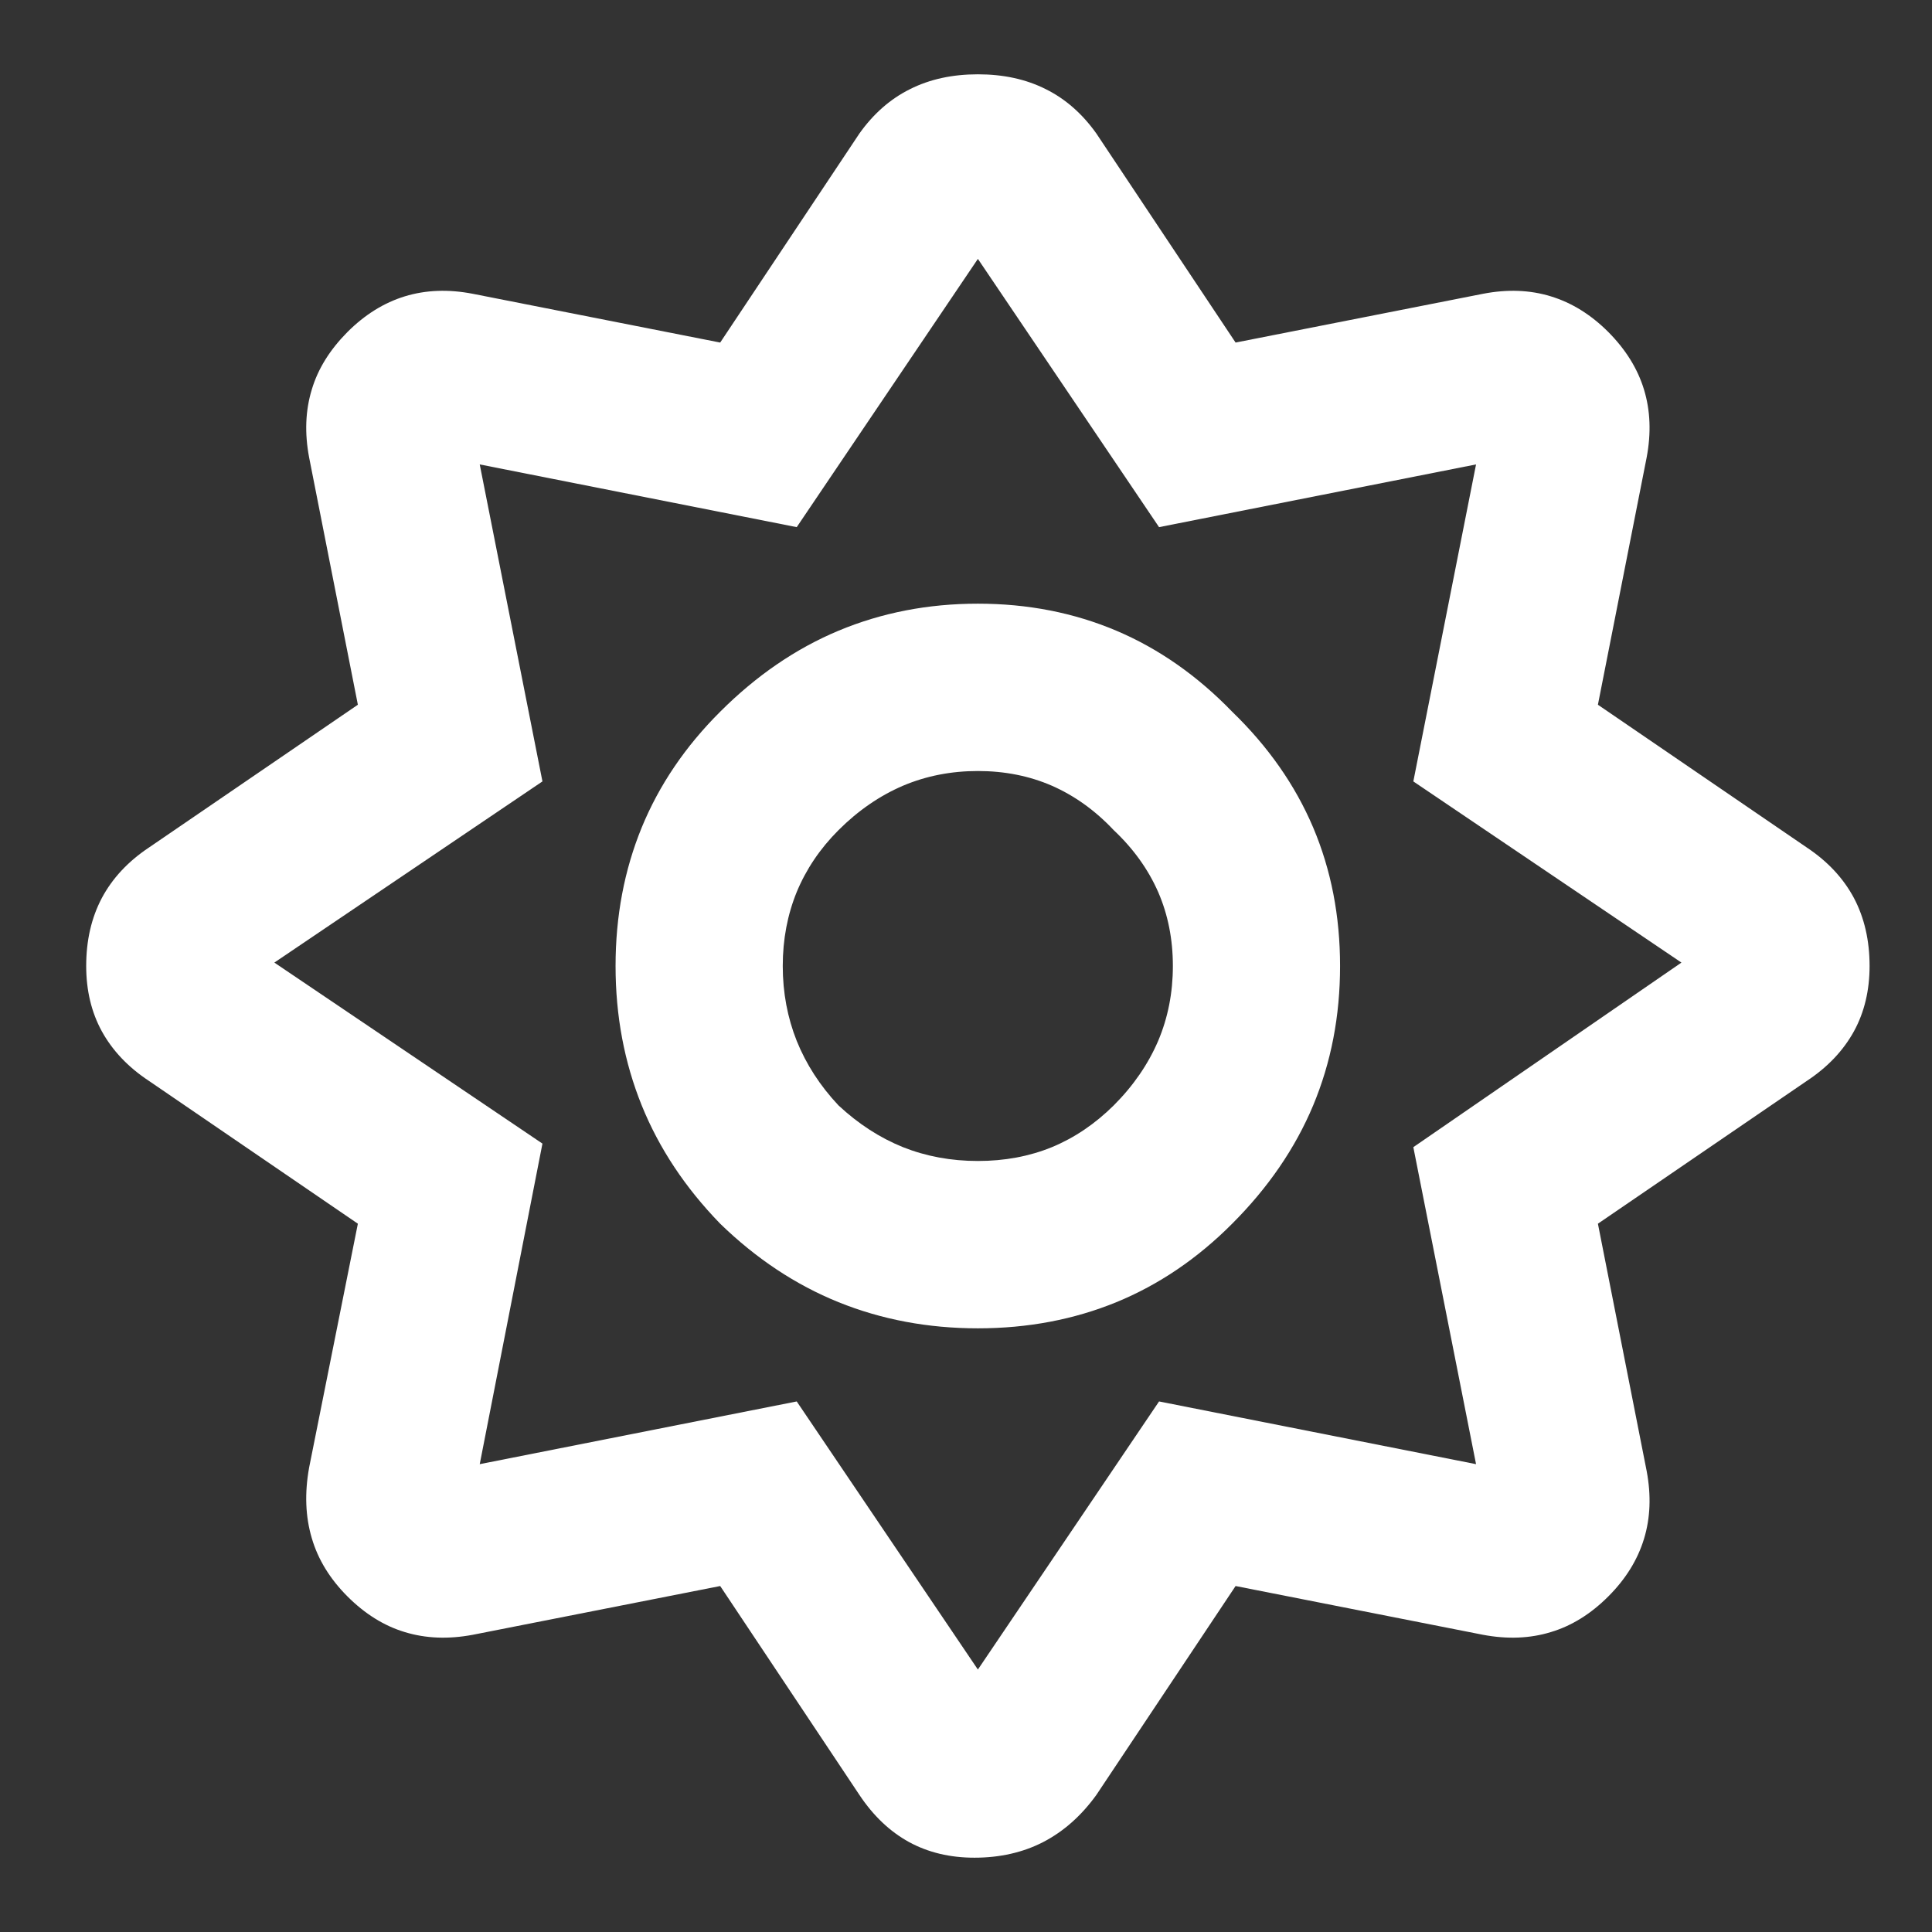<svg width="13" height="13" viewBox="0 0 13 13" fill="none" xmlns="http://www.w3.org/2000/svg">
<rect x="0" y="0" width="13" height="13" fill="#333333" stroke="none"/>
<path d="M12.158 5.703C12.299 5.797 12.404 5.91 12.475 6.043C12.545 6.176 12.58 6.328 12.58 6.5C12.58 6.664 12.545 6.811 12.475 6.939C12.404 7.068 12.299 7.18 12.158 7.273L10.752 8.234L11.08 9.898C11.111 10.062 11.105 10.215 11.062 10.355C11.019 10.496 10.939 10.625 10.822 10.742C10.705 10.859 10.576 10.94 10.435 10.982C10.295 11.025 10.143 11.031 9.978 11L8.314 10.672L7.377 12.078C7.275 12.219 7.156 12.324 7.019 12.395C6.883 12.465 6.728 12.5 6.557 12.5C6.392 12.5 6.246 12.465 6.117 12.395C5.988 12.324 5.877 12.219 5.783 12.078L4.846 10.672L3.182 11C3.017 11.031 2.865 11.025 2.724 10.982C2.584 10.94 2.455 10.859 2.338 10.742C2.221 10.625 2.14 10.494 2.098 10.35C2.055 10.205 2.049 10.047 2.08 9.875L2.408 8.234L1.002 7.273C0.861 7.18 0.756 7.068 0.685 6.939C0.615 6.811 0.58 6.664 0.58 6.5C0.58 6.328 0.615 6.176 0.685 6.043C0.756 5.91 0.861 5.797 1.002 5.703L2.408 4.742L2.08 3.078C2.049 2.914 2.055 2.762 2.098 2.621C2.14 2.48 2.221 2.352 2.338 2.234C2.455 2.117 2.584 2.037 2.724 1.994C2.865 1.951 3.017 1.945 3.182 1.977L4.846 2.305L5.783 0.898C5.877 0.766 5.99 0.666 6.123 0.6C6.256 0.533 6.408 0.5 6.58 0.5C6.752 0.5 6.904 0.533 7.037 0.6C7.17 0.666 7.283 0.766 7.377 0.898L8.314 2.305L9.978 1.977C10.143 1.945 10.295 1.951 10.435 1.994C10.576 2.037 10.705 2.117 10.822 2.234C10.939 2.352 11.019 2.48 11.062 2.621C11.105 2.762 11.111 2.914 11.08 3.078L10.752 4.742L12.158 5.703ZM9.51 7.719L11.314 6.477L9.51 5.258L9.932 3.125L7.799 3.547L6.58 1.742L5.361 3.547L3.228 3.125L3.65 5.258L1.846 6.477L3.65 7.695L3.228 9.852L5.361 9.43L6.58 11.234L7.799 9.43L9.932 9.852L9.51 7.719ZM4.846 4.789C5.088 4.547 5.353 4.365 5.642 4.244C5.932 4.123 6.244 4.062 6.58 4.062C6.916 4.062 7.226 4.123 7.512 4.244C7.797 4.365 8.057 4.547 8.291 4.789C8.533 5.023 8.715 5.283 8.836 5.568C8.957 5.854 9.017 6.164 9.017 6.5C9.017 6.836 8.957 7.148 8.836 7.438C8.715 7.727 8.533 7.992 8.291 8.234C8.057 8.469 7.797 8.645 7.512 8.762C7.226 8.879 6.916 8.938 6.58 8.938C6.244 8.938 5.932 8.879 5.642 8.762C5.353 8.645 5.088 8.469 4.846 8.234C4.611 7.992 4.435 7.727 4.318 7.438C4.201 7.148 4.142 6.836 4.142 6.5C4.142 6.164 4.201 5.854 4.318 5.568C4.435 5.283 4.611 5.023 4.846 4.789ZM5.642 7.438C5.775 7.562 5.92 7.656 6.076 7.719C6.232 7.781 6.4 7.812 6.58 7.812C6.76 7.812 6.926 7.781 7.078 7.719C7.23 7.656 7.369 7.562 7.494 7.438C7.627 7.305 7.726 7.16 7.793 7.004C7.859 6.848 7.892 6.68 7.892 6.5C7.892 6.32 7.859 6.154 7.793 6.002C7.726 5.85 7.627 5.711 7.494 5.586C7.369 5.453 7.23 5.354 7.078 5.287C6.926 5.221 6.76 5.188 6.58 5.188C6.4 5.188 6.232 5.221 6.076 5.287C5.92 5.354 5.775 5.453 5.642 5.586C5.517 5.711 5.424 5.85 5.361 6.002C5.299 6.154 5.267 6.32 5.267 6.5C5.267 6.68 5.299 6.848 5.361 7.004C5.424 7.16 5.517 7.305 5.642 7.438Z" fill="white"/>
</svg>
